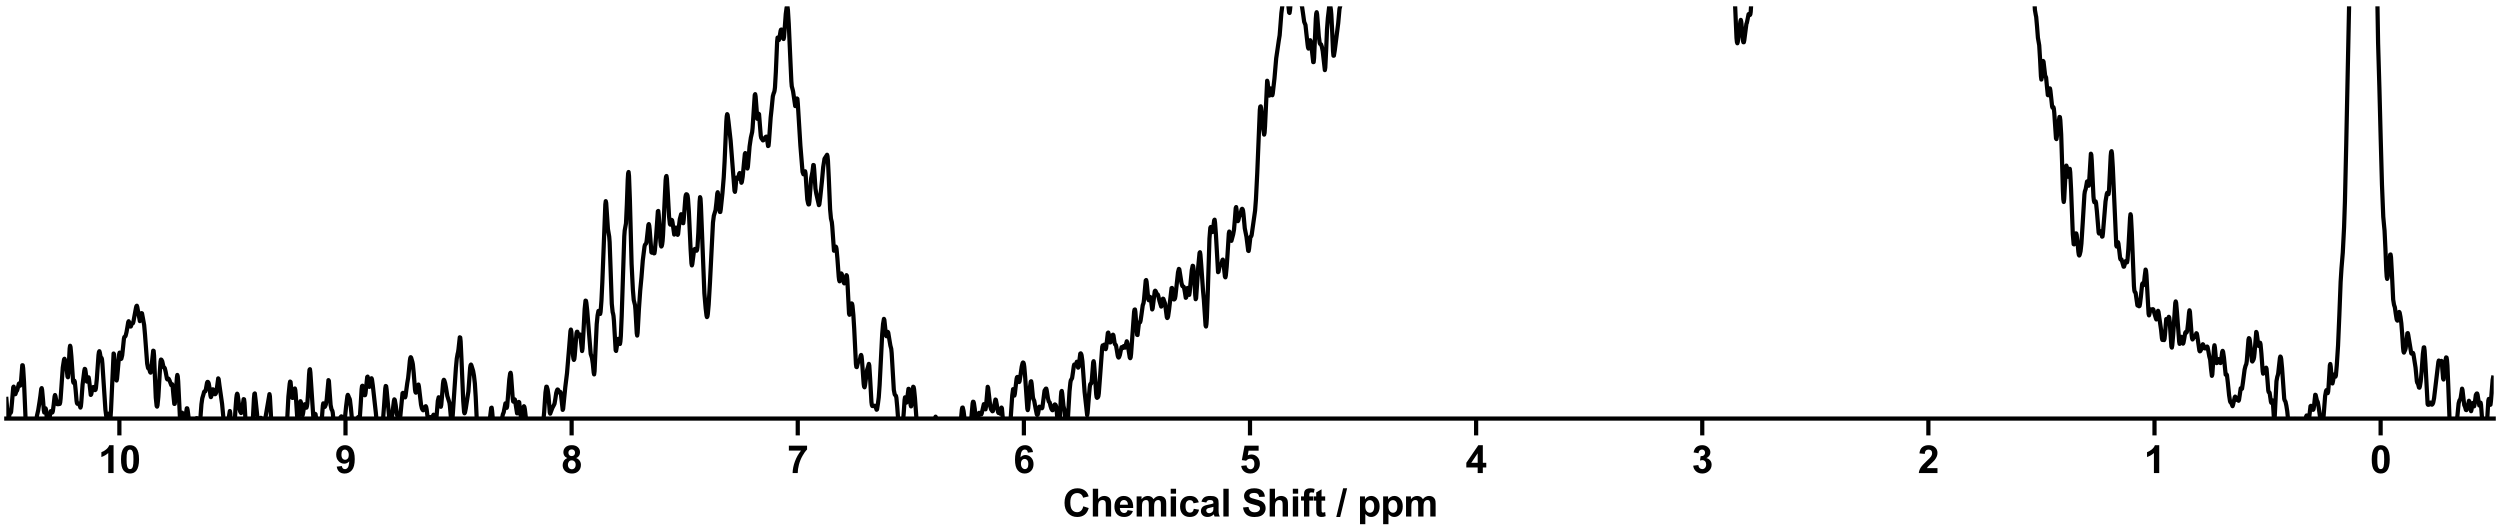 <?xml version="1.0" encoding="utf-8" standalone="no"?>
<!DOCTYPE svg PUBLIC "-//W3C//DTD SVG 1.1//EN"
  "http://www.w3.org/Graphics/SVG/1.1/DTD/svg11.dtd">
<svg xmlns:xlink="http://www.w3.org/1999/xlink" width="1188pt" height="252pt" viewBox="0 0 1188 252" xmlns="http://www.w3.org/2000/svg" version="1.1">
 <defs>
  <style type="text/css">*{stroke-linejoin: round; stroke-linecap: butt}</style>
 </defs>
 <g id="figure_1">
  <g id="patch_1">
   <path d="M 0 252 
L 1188 252 
L 1188 0 
L 0 0 
z
" style="fill: #ffffff"/>
  </g>
  <g id="axes_1">
   <g id="patch_2">
    <path d="M 3 198.908 
L 1185 198.908 
L 1185 3 
L 3 3 
z
" style="fill: #ffffff"/>
   </g>
   <g id="matplotlib.axis_1">
    <g id="xtick_1">
     <g id="line2d_1">
      <defs>
       <path id="m125cca4f32" d="M 0 0 
L 0 8 
" style="stroke: #000000; stroke-width: 2"/>
      </defs>
      <g>
       <use xlink:href="#m125cca4f32" x="1131.273" y="198.908" style="stroke: #000000; stroke-width: 2"/>
      </g>
     </g>
     <g id="text_1">
      <!-- 0 -->
      <g transform="translate(1126.268 224.792) scale(0.18 -0.18)">
       <defs>
        <path id="Arial-BoldMT-30" d="M 1756 4600 
Q 2422 4600 2797 4125 
Q 3244 3563 3244 2259 
Q 3244 959 2794 391 
Q 2422 -78 1756 -78 
Q 1088 -78 678 436 
Q 269 950 269 2269 
Q 269 3563 719 4131 
Q 1091 4600 1756 4600 
z
M 1756 3872 
Q 1597 3872 1472 3770 
Q 1347 3669 1278 3406 
Q 1188 3066 1188 2259 
Q 1188 1453 1269 1151 
Q 1350 850 1473 750 
Q 1597 650 1756 650 
Q 1916 650 2041 751 
Q 2166 853 2234 1116 
Q 2325 1453 2325 2259 
Q 2325 3066 2244 3367 
Q 2163 3669 2039 3770 
Q 1916 3872 1756 3872 
z
" transform="scale(0.016)"/>
       </defs>
       <use xlink:href="#Arial-BoldMT-30"/>
      </g>
     </g>
    </g>
    <g id="xtick_2">
     <g id="line2d_2">
      <g>
       <use xlink:href="#m125cca4f32" x="1023.818" y="198.908" style="stroke: #000000; stroke-width: 2"/>
      </g>
     </g>
     <g id="text_2">
      <!-- 1 -->
      <g transform="translate(1018.813 224.792) scale(0.18 -0.18)">
       <defs>
        <path id="Arial-BoldMT-31" d="M 2519 0 
L 1641 0 
L 1641 3309 
Q 1159 2859 506 2644 
L 506 3441 
Q 850 3553 1253 3867 
Q 1656 4181 1806 4600 
L 2519 4600 
L 2519 0 
z
" transform="scale(0.016)"/>
       </defs>
       <use xlink:href="#Arial-BoldMT-31"/>
      </g>
     </g>
    </g>
    <g id="xtick_3">
     <g id="line2d_3">
      <g>
       <use xlink:href="#m125cca4f32" x="916.364" y="198.908" style="stroke: #000000; stroke-width: 2"/>
      </g>
     </g>
     <g id="text_3">
      <!-- 2 -->
      <g transform="translate(911.359 224.792) scale(0.18 -0.18)">
       <defs>
        <path id="Arial-BoldMT-32" d="M 3238 816 
L 3238 0 
L 159 0 
Q 209 463 459 877 
Q 709 1291 1447 1975 
Q 2041 2528 2175 2725 
Q 2356 2997 2356 3263 
Q 2356 3556 2198 3714 
Q 2041 3872 1763 3872 
Q 1488 3872 1325 3706 
Q 1163 3541 1138 3156 
L 263 3244 
Q 341 3969 753 4284 
Q 1166 4600 1784 4600 
Q 2463 4600 2850 4234 
Q 3238 3869 3238 3325 
Q 3238 3016 3127 2736 
Q 3016 2456 2775 2150 
Q 2616 1947 2200 1565 
Q 1784 1184 1673 1059 
Q 1563 934 1494 816 
L 3238 816 
z
" transform="scale(0.016)"/>
       </defs>
       <use xlink:href="#Arial-BoldMT-32"/>
      </g>
     </g>
    </g>
    <g id="xtick_4">
     <g id="line2d_4">
      <g>
       <use xlink:href="#m125cca4f32" x="808.909" y="198.908" style="stroke: #000000; stroke-width: 2"/>
      </g>
     </g>
     <g id="text_4">
      <!-- 3 -->
      <g transform="translate(803.904 224.792) scale(0.18 -0.18)">
       <defs>
        <path id="Arial-BoldMT-33" d="M 241 1216 
L 1091 1319 
Q 1131 994 1309 822 
Q 1488 650 1741 650 
Q 2013 650 2198 856 
Q 2384 1063 2384 1413 
Q 2384 1744 2206 1937 
Q 2028 2131 1772 2131 
Q 1603 2131 1369 2066 
L 1466 2781 
Q 1822 2772 2009 2936 
Q 2197 3100 2197 3372 
Q 2197 3603 2059 3740 
Q 1922 3878 1694 3878 
Q 1469 3878 1309 3722 
Q 1150 3566 1116 3266 
L 306 3403 
Q 391 3819 561 4067 
Q 731 4316 1036 4458 
Q 1341 4600 1719 4600 
Q 2366 4600 2756 4188 
Q 3078 3850 3078 3425 
Q 3078 2822 2419 2463 
Q 2813 2378 3048 2084 
Q 3284 1791 3284 1375 
Q 3284 772 2843 347 
Q 2403 -78 1747 -78 
Q 1125 -78 715 280 
Q 306 638 241 1216 
z
" transform="scale(0.016)"/>
       </defs>
       <use xlink:href="#Arial-BoldMT-33"/>
      </g>
     </g>
    </g>
    <g id="xtick_5">
     <g id="line2d_5">
      <g>
       <use xlink:href="#m125cca4f32" x="701.455" y="198.908" style="stroke: #000000; stroke-width: 2"/>
      </g>
     </g>
     <g id="text_5">
      <!-- 4 -->
      <g transform="translate(696.45 224.792) scale(0.18 -0.18)">
       <defs>
        <path id="Arial-BoldMT-34" d="M 1994 0 
L 1994 922 
L 119 922 
L 119 1691 
L 2106 4600 
L 2844 4600 
L 2844 1694 
L 3413 1694 
L 3413 922 
L 2844 922 
L 2844 0 
L 1994 0 
z
M 1994 1694 
L 1994 3259 
L 941 1694 
L 1994 1694 
z
" transform="scale(0.016)"/>
       </defs>
       <use xlink:href="#Arial-BoldMT-34"/>
      </g>
     </g>
    </g>
    <g id="xtick_6">
     <g id="line2d_6">
      <g>
       <use xlink:href="#m125cca4f32" x="594" y="198.908" style="stroke: #000000; stroke-width: 2"/>
      </g>
     </g>
     <g id="text_6">
      <!-- 5 -->
      <g transform="translate(588.995 224.792) scale(0.18 -0.18)">
       <defs>
        <path id="Arial-BoldMT-35" d="M 284 1178 
L 1159 1269 
Q 1197 972 1381 798 
Q 1566 625 1806 625 
Q 2081 625 2272 848 
Q 2463 1072 2463 1522 
Q 2463 1944 2273 2155 
Q 2084 2366 1781 2366 
Q 1403 2366 1103 2031 
L 391 2134 
L 841 4519 
L 3163 4519 
L 3163 3697 
L 1506 3697 
L 1369 2919 
Q 1663 3066 1969 3066 
Q 2553 3066 2959 2641 
Q 3366 2216 3366 1538 
Q 3366 972 3038 528 
Q 2591 -78 1797 -78 
Q 1163 -78 763 262 
Q 363 603 284 1178 
z
" transform="scale(0.016)"/>
       </defs>
       <use xlink:href="#Arial-BoldMT-35"/>
      </g>
     </g>
    </g>
    <g id="xtick_7">
     <g id="line2d_7">
      <g>
       <use xlink:href="#m125cca4f32" x="486.545" y="198.908" style="stroke: #000000; stroke-width: 2"/>
      </g>
     </g>
     <g id="text_7">
      <!-- 6 -->
      <g transform="translate(481.541 224.792) scale(0.18 -0.18)">
       <defs>
        <path id="Arial-BoldMT-36" d="M 3247 3459 
L 2397 3366 
Q 2366 3628 2234 3753 
Q 2103 3878 1894 3878 
Q 1616 3878 1423 3628 
Q 1231 3378 1181 2588 
Q 1509 2975 1997 2975 
Q 2547 2975 2939 2556 
Q 3331 2138 3331 1475 
Q 3331 772 2918 347 
Q 2506 -78 1859 -78 
Q 1166 -78 719 461 
Q 272 1000 272 2228 
Q 272 3488 737 4044 
Q 1203 4600 1947 4600 
Q 2469 4600 2811 4308 
Q 3153 4016 3247 3459 
z
M 1256 1544 
Q 1256 1116 1453 883 
Q 1650 650 1903 650 
Q 2147 650 2309 840 
Q 2472 1031 2472 1466 
Q 2472 1913 2297 2120 
Q 2122 2328 1859 2328 
Q 1606 2328 1431 2129 
Q 1256 1931 1256 1544 
z
" transform="scale(0.016)"/>
       </defs>
       <use xlink:href="#Arial-BoldMT-36"/>
      </g>
     </g>
    </g>
    <g id="xtick_8">
     <g id="line2d_8">
      <g>
       <use xlink:href="#m125cca4f32" x="379.091" y="198.908" style="stroke: #000000; stroke-width: 2"/>
      </g>
     </g>
     <g id="text_8">
      <!-- 7 -->
      <g transform="translate(374.086 224.792) scale(0.18 -0.18)">
       <defs>
        <path id="Arial-BoldMT-37" d="M 272 3703 
L 272 4519 
L 3275 4519 
L 3275 3881 
Q 2903 3516 2518 2831 
Q 2134 2147 1932 1376 
Q 1731 606 1734 0 
L 888 0 
Q 909 950 1279 1937 
Q 1650 2925 2269 3703 
L 272 3703 
z
" transform="scale(0.016)"/>
       </defs>
       <use xlink:href="#Arial-BoldMT-37"/>
      </g>
     </g>
    </g>
    <g id="xtick_9">
     <g id="line2d_9">
      <g>
       <use xlink:href="#m125cca4f32" x="271.636" y="198.908" style="stroke: #000000; stroke-width: 2"/>
      </g>
     </g>
     <g id="text_9">
      <!-- 8 -->
      <g transform="translate(266.632 224.792) scale(0.18 -0.18)">
       <defs>
        <path id="Arial-BoldMT-38" d="M 1025 2472 
Q 684 2616 529 2867 
Q 375 3119 375 3419 
Q 375 3931 733 4265 
Q 1091 4600 1750 4600 
Q 2403 4600 2764 4265 
Q 3125 3931 3125 3419 
Q 3125 3100 2959 2851 
Q 2794 2603 2494 2472 
Q 2875 2319 3073 2025 
Q 3272 1731 3272 1347 
Q 3272 713 2867 316 
Q 2463 -81 1791 -81 
Q 1166 -81 750 247 
Q 259 634 259 1309 
Q 259 1681 443 1992 
Q 628 2303 1025 2472 
z
M 1206 3356 
Q 1206 3094 1354 2947 
Q 1503 2800 1750 2800 
Q 2000 2800 2150 2948 
Q 2300 3097 2300 3359 
Q 2300 3606 2151 3754 
Q 2003 3903 1759 3903 
Q 1506 3903 1356 3753 
Q 1206 3603 1206 3356 
z
M 1125 1394 
Q 1125 1031 1311 828 
Q 1497 625 1775 625 
Q 2047 625 2225 820 
Q 2403 1016 2403 1384 
Q 2403 1706 2222 1901 
Q 2041 2097 1763 2097 
Q 1441 2097 1283 1875 
Q 1125 1653 1125 1394 
z
" transform="scale(0.016)"/>
       </defs>
       <use xlink:href="#Arial-BoldMT-38"/>
      </g>
     </g>
    </g>
    <g id="xtick_10">
     <g id="line2d_10">
      <g>
       <use xlink:href="#m125cca4f32" x="164.182" y="198.908" style="stroke: #000000; stroke-width: 2"/>
      </g>
     </g>
     <g id="text_10">
      <!-- 9 -->
      <g transform="translate(159.177 224.792) scale(0.18 -0.18)">
       <defs>
        <path id="Arial-BoldMT-39" d="M 291 1059 
L 1141 1153 
Q 1172 894 1303 769 
Q 1434 644 1650 644 
Q 1922 644 2112 894 
Q 2303 1144 2356 1931 
Q 2025 1547 1528 1547 
Q 988 1547 595 1964 
Q 203 2381 203 3050 
Q 203 3747 617 4173 
Q 1031 4600 1672 4600 
Q 2369 4600 2816 4061 
Q 3263 3522 3263 2288 
Q 3263 1031 2797 475 
Q 2331 -81 1584 -81 
Q 1047 -81 715 205 
Q 384 491 291 1059 
z
M 2278 2978 
Q 2278 3403 2083 3637 
Q 1888 3872 1631 3872 
Q 1388 3872 1227 3680 
Q 1066 3488 1066 3050 
Q 1066 2606 1241 2398 
Q 1416 2191 1678 2191 
Q 1931 2191 2104 2391 
Q 2278 2591 2278 2978 
z
" transform="scale(0.016)"/>
       </defs>
       <use xlink:href="#Arial-BoldMT-39"/>
      </g>
     </g>
    </g>
    <g id="xtick_11">
     <g id="line2d_11">
      <g>
       <use xlink:href="#m125cca4f32" x="56.727" y="198.908" style="stroke: #000000; stroke-width: 2"/>
      </g>
     </g>
     <g id="text_11">
      <!-- 10 -->
      <g transform="translate(46.718 224.792) scale(0.18 -0.18)">
       <use xlink:href="#Arial-BoldMT-31"/>
       <use xlink:href="#Arial-BoldMT-30" x="55.615"/>
      </g>
     </g>
    </g>
    <g id="text_12">
     <!-- Chemical Shift / ppm -->
     <g transform="translate(504.993 245.448) scale(0.18 -0.18)">
      <defs>
       <path id="Arial-BoldMT-43" d="M 3397 1684 
L 4294 1400 
Q 4088 650 3608 286 
Q 3128 -78 2391 -78 
Q 1478 -78 890 545 
Q 303 1169 303 2250 
Q 303 3394 893 4026 
Q 1484 4659 2447 4659 
Q 3288 4659 3813 4163 
Q 4125 3869 4281 3319 
L 3366 3100 
Q 3284 3456 3026 3662 
Q 2769 3869 2400 3869 
Q 1891 3869 1573 3503 
Q 1256 3138 1256 2319 
Q 1256 1450 1568 1081 
Q 1881 713 2381 713 
Q 2750 713 3015 947 
Q 3281 1181 3397 1684 
z
" transform="scale(0.016)"/>
       <path id="Arial-BoldMT-68" d="M 1334 4581 
L 1334 2897 
Q 1759 3394 2350 3394 
Q 2653 3394 2897 3281 
Q 3141 3169 3264 2994 
Q 3388 2819 3433 2606 
Q 3478 2394 3478 1947 
L 3478 0 
L 2600 0 
L 2600 1753 
Q 2600 2275 2550 2415 
Q 2500 2556 2373 2639 
Q 2247 2722 2056 2722 
Q 1838 2722 1666 2615 
Q 1494 2509 1414 2295 
Q 1334 2081 1334 1663 
L 1334 0 
L 456 0 
L 456 4581 
L 1334 4581 
z
" transform="scale(0.016)"/>
       <path id="Arial-BoldMT-65" d="M 2381 1056 
L 3256 909 
Q 3088 428 2723 176 
Q 2359 -75 1813 -75 
Q 947 -75 531 491 
Q 203 944 203 1634 
Q 203 2459 634 2926 
Q 1066 3394 1725 3394 
Q 2466 3394 2894 2905 
Q 3322 2416 3303 1406 
L 1103 1406 
Q 1113 1016 1316 798 
Q 1519 581 1822 581 
Q 2028 581 2168 693 
Q 2309 806 2381 1056 
z
M 2431 1944 
Q 2422 2325 2234 2523 
Q 2047 2722 1778 2722 
Q 1491 2722 1303 2513 
Q 1116 2303 1119 1944 
L 2431 1944 
z
" transform="scale(0.016)"/>
       <path id="Arial-BoldMT-6d" d="M 394 3319 
L 1203 3319 
L 1203 2866 
Q 1638 3394 2238 3394 
Q 2556 3394 2790 3262 
Q 3025 3131 3175 2866 
Q 3394 3131 3647 3262 
Q 3900 3394 4188 3394 
Q 4553 3394 4806 3245 
Q 5059 3097 5184 2809 
Q 5275 2597 5275 2122 
L 5275 0 
L 4397 0 
L 4397 1897 
Q 4397 2391 4306 2534 
Q 4184 2722 3931 2722 
Q 3747 2722 3584 2609 
Q 3422 2497 3350 2280 
Q 3278 2063 3278 1594 
L 3278 0 
L 2400 0 
L 2400 1819 
Q 2400 2303 2353 2443 
Q 2306 2584 2207 2653 
Q 2109 2722 1941 2722 
Q 1738 2722 1575 2612 
Q 1413 2503 1342 2297 
Q 1272 2091 1272 1613 
L 1272 0 
L 394 0 
L 394 3319 
z
" transform="scale(0.016)"/>
       <path id="Arial-BoldMT-69" d="M 459 3769 
L 459 4581 
L 1338 4581 
L 1338 3769 
L 459 3769 
z
M 459 0 
L 459 3319 
L 1338 3319 
L 1338 0 
L 459 0 
z
" transform="scale(0.016)"/>
       <path id="Arial-BoldMT-63" d="M 3353 2338 
L 2488 2181 
Q 2444 2441 2289 2572 
Q 2134 2703 1888 2703 
Q 1559 2703 1364 2476 
Q 1169 2250 1169 1719 
Q 1169 1128 1367 884 
Q 1566 641 1900 641 
Q 2150 641 2309 783 
Q 2469 925 2534 1272 
L 3397 1125 
Q 3263 531 2881 228 
Q 2500 -75 1859 -75 
Q 1131 -75 698 384 
Q 266 844 266 1656 
Q 266 2478 700 2936 
Q 1134 3394 1875 3394 
Q 2481 3394 2839 3133 
Q 3197 2872 3353 2338 
z
" transform="scale(0.016)"/>
       <path id="Arial-BoldMT-61" d="M 1116 2306 
L 319 2450 
Q 453 2931 781 3162 
Q 1109 3394 1756 3394 
Q 2344 3394 2631 3255 
Q 2919 3116 3036 2902 
Q 3153 2688 3153 2116 
L 3144 1091 
Q 3144 653 3186 445 
Q 3228 238 3344 0 
L 2475 0 
Q 2441 88 2391 259 
Q 2369 338 2359 363 
Q 2134 144 1878 34 
Q 1622 -75 1331 -75 
Q 819 -75 523 203 
Q 228 481 228 906 
Q 228 1188 362 1408 
Q 497 1628 739 1745 
Q 981 1863 1438 1950 
Q 2053 2066 2291 2166 
L 2291 2253 
Q 2291 2506 2166 2614 
Q 2041 2722 1694 2722 
Q 1459 2722 1328 2630 
Q 1197 2538 1116 2306 
z
M 2291 1594 
Q 2122 1538 1756 1459 
Q 1391 1381 1278 1306 
Q 1106 1184 1106 997 
Q 1106 813 1243 678 
Q 1381 544 1594 544 
Q 1831 544 2047 700 
Q 2206 819 2256 991 
Q 2291 1103 2291 1419 
L 2291 1594 
z
" transform="scale(0.016)"/>
       <path id="Arial-BoldMT-6c" d="M 459 0 
L 459 4581 
L 1338 4581 
L 1338 0 
L 459 0 
z
" transform="scale(0.016)"/>
       <path id="Arial-BoldMT-20" transform="scale(0.016)"/>
       <path id="Arial-BoldMT-53" d="M 231 1491 
L 1131 1578 
Q 1213 1125 1461 912 
Q 1709 700 2131 700 
Q 2578 700 2804 889 
Q 3031 1078 3031 1331 
Q 3031 1494 2936 1608 
Q 2841 1722 2603 1806 
Q 2441 1863 1863 2006 
Q 1119 2191 819 2459 
Q 397 2838 397 3381 
Q 397 3731 595 4036 
Q 794 4341 1167 4500 
Q 1541 4659 2069 4659 
Q 2931 4659 3367 4281 
Q 3803 3903 3825 3272 
L 2900 3231 
Q 2841 3584 2645 3739 
Q 2450 3894 2059 3894 
Q 1656 3894 1428 3728 
Q 1281 3622 1281 3444 
Q 1281 3281 1419 3166 
Q 1594 3019 2269 2859 
Q 2944 2700 3267 2529 
Q 3591 2359 3773 2064 
Q 3956 1769 3956 1334 
Q 3956 941 3737 597 
Q 3519 253 3119 86 
Q 2719 -81 2122 -81 
Q 1253 -81 787 320 
Q 322 722 231 1491 
z
" transform="scale(0.016)"/>
       <path id="Arial-BoldMT-66" d="M 75 3319 
L 563 3319 
L 563 3569 
Q 563 3988 652 4194 
Q 741 4400 980 4529 
Q 1219 4659 1584 4659 
Q 1959 4659 2319 4547 
L 2200 3934 
Q 1991 3984 1797 3984 
Q 1606 3984 1523 3895 
Q 1441 3806 1441 3553 
L 1441 3319 
L 2097 3319 
L 2097 2628 
L 1441 2628 
L 1441 0 
L 563 0 
L 563 2628 
L 75 2628 
L 75 3319 
z
" transform="scale(0.016)"/>
       <path id="Arial-BoldMT-74" d="M 1981 3319 
L 1981 2619 
L 1381 2619 
L 1381 1281 
Q 1381 875 1398 808 
Q 1416 741 1477 697 
Q 1538 653 1625 653 
Q 1747 653 1978 738 
L 2053 56 
Q 1747 -75 1359 -75 
Q 1122 -75 931 4 
Q 741 84 652 211 
Q 563 338 528 553 
Q 500 706 500 1172 
L 500 2619 
L 97 2619 
L 97 3319 
L 500 3319 
L 500 3978 
L 1381 4491 
L 1381 3319 
L 1981 3319 
z
" transform="scale(0.016)"/>
       <path id="Arial-BoldMT-2f" d="M -9 -78 
L 1125 4659 
L 1784 4659 
L 638 -78 
L -9 -78 
z
" transform="scale(0.016)"/>
       <path id="Arial-BoldMT-70" d="M 434 3319 
L 1253 3319 
L 1253 2831 
Q 1413 3081 1684 3237 
Q 1956 3394 2288 3394 
Q 2866 3394 3269 2941 
Q 3672 2488 3672 1678 
Q 3672 847 3265 386 
Q 2859 -75 2281 -75 
Q 2006 -75 1782 34 
Q 1559 144 1313 409 
L 1313 -1263 
L 434 -1263 
L 434 3319 
z
M 1303 1716 
Q 1303 1156 1525 889 
Q 1747 622 2066 622 
Q 2372 622 2575 867 
Q 2778 1113 2778 1672 
Q 2778 2194 2568 2447 
Q 2359 2700 2050 2700 
Q 1728 2700 1515 2451 
Q 1303 2203 1303 1716 
z
" transform="scale(0.016)"/>
      </defs>
      <use xlink:href="#Arial-BoldMT-43"/>
      <use xlink:href="#Arial-BoldMT-68" x="72.217"/>
      <use xlink:href="#Arial-BoldMT-65" x="133.301"/>
      <use xlink:href="#Arial-BoldMT-6d" x="188.916"/>
      <use xlink:href="#Arial-BoldMT-69" x="277.832"/>
      <use xlink:href="#Arial-BoldMT-63" x="305.615"/>
      <use xlink:href="#Arial-BoldMT-61" x="361.23"/>
      <use xlink:href="#Arial-BoldMT-6c" x="416.846"/>
      <use xlink:href="#Arial-BoldMT-20" x="444.629"/>
      <use xlink:href="#Arial-BoldMT-53" x="472.412"/>
      <use xlink:href="#Arial-BoldMT-68" x="539.111"/>
      <use xlink:href="#Arial-BoldMT-69" x="600.195"/>
      <use xlink:href="#Arial-BoldMT-66" x="627.979"/>
      <use xlink:href="#Arial-BoldMT-74" x="661.279"/>
      <use xlink:href="#Arial-BoldMT-20" x="694.58"/>
      <use xlink:href="#Arial-BoldMT-2f" x="722.363"/>
      <use xlink:href="#Arial-BoldMT-20" x="750.146"/>
      <use xlink:href="#Arial-BoldMT-70" x="777.93"/>
      <use xlink:href="#Arial-BoldMT-70" x="839.014"/>
      <use xlink:href="#Arial-BoldMT-6d" x="900.098"/>
     </g>
    </g>
   </g>
   <g id="matplotlib.axis_2"/>
   <g id="line2d_12">
    <path d="M 3.024 189.551 
L 3.843 199.706 
L 4.048 199.986 
L 4.661 195.707 
L 4.866 195.83 
L 5.071 196.199 
L 5.275 195.693 
L 5.685 191.256 
L 6.298 183.984 
L 6.503 183.734 
L 7.117 187.348 
L 7.322 187.284 
L 7.731 186.063 
L 8.14 185.513 
L 8.549 184.021 
L 8.958 182.35 
L 9.163 182.184 
L 9.572 183.269 
L 9.777 183.025 
L 9.982 181.238 
L 10.595 173.568 
L 10.8 173.59 
L 11.005 175.006 
L 11.414 181.54 
L 12.642 210.827 
L 13.051 216.375 
L 13.255 217.904 
L 13.46 218.223 
L 13.665 217.409 
L 14.074 213.767 
L 14.892 203.73 
L 15.097 203.255 
L 15.302 203.669 
L 16.12 207.44 
L 16.325 207.016 
L 16.734 205.06 
L 17.143 201.372 
L 17.552 197.591 
L 18.166 194.883 
L 18.78 191.005 
L 19.189 188.199 
L 19.599 184.819 
L 19.803 184.437 
L 20.008 185.301 
L 20.417 189.752 
L 20.826 194.995 
L 21.031 196.015 
L 21.236 195.639 
L 21.645 194.047 
L 21.85 194.589 
L 22.259 198.845 
L 22.668 202.608 
L 22.873 202.934 
L 23.077 202.379 
L 23.486 199.456 
L 23.896 196.054 
L 24.1 195.387 
L 24.305 195.521 
L 24.714 196.097 
L 24.919 195.952 
L 25.123 195.292 
L 25.533 192.154 
L 25.942 188.385 
L 26.147 187.718 
L 26.351 188.29 
L 26.965 191.648 
L 27.17 192.044 
L 27.579 192.084 
L 28.397 191.94 
L 28.602 191.23 
L 28.807 189.358 
L 29.83 174.663 
L 30.444 170.732 
L 30.648 170.493 
L 30.853 170.943 
L 31.262 172.677 
L 31.671 175.322 
L 32.08 178.998 
L 32.285 179.282 
L 32.49 177.264 
L 33.104 165.578 
L 33.308 164.311 
L 33.513 164.915 
L 33.922 169.432 
L 34.741 181.294 
L 34.945 181.898 
L 35.354 180.923 
L 35.559 181.476 
L 35.968 185.631 
L 36.378 190.467 
L 36.582 191.629 
L 36.787 191.887 
L 37.196 191.709 
L 37.401 191.728 
L 37.605 191.947 
L 38.219 193.681 
L 38.424 193.083 
L 38.628 191.17 
L 39.242 182.762 
L 40.061 176.152 
L 40.265 175.288 
L 40.47 175.427 
L 40.675 176.591 
L 41.288 181.334 
L 41.493 181.233 
L 41.902 179.382 
L 42.107 179.303 
L 42.311 180.337 
L 43.13 187.662 
L 43.335 187.452 
L 43.948 184.517 
L 44.358 183.91 
L 44.562 183.941 
L 45.176 185.374 
L 45.381 185.214 
L 45.585 184.362 
L 45.995 180.26 
L 46.813 168.705 
L 47.018 167.291 
L 47.222 166.896 
L 47.427 167.532 
L 47.836 169.836 
L 48.041 170.151 
L 48.245 170.083 
L 48.45 170.724 
L 48.655 172.799 
L 50.087 194.643 
L 50.496 197.835 
L 50.906 198.822 
L 51.11 198.806 
L 51.315 198.223 
L 51.724 196.559 
L 51.929 196.826 
L 52.338 198.764 
L 52.542 197.997 
L 52.747 194.953 
L 53.975 167.991 
L 54.179 168.304 
L 54.589 173.532 
L 54.998 178.969 
L 55.203 180.387 
L 55.407 180.812 
L 55.612 180.005 
L 56.021 175.451 
L 56.635 168.265 
L 56.839 167.567 
L 57.044 168.382 
L 57.453 170.592 
L 57.658 170.465 
L 58.067 168.845 
L 58.476 165.019 
L 58.886 160.965 
L 59.09 160.154 
L 59.5 159.904 
L 59.704 159.503 
L 60.113 157.866 
L 60.523 155.579 
L 60.932 153.086 
L 61.136 152.651 
L 61.341 153.047 
L 61.955 155.168 
L 62.16 155.144 
L 62.773 153.565 
L 63.183 153.578 
L 63.387 152.923 
L 64.615 146.306 
L 64.82 145.479 
L 65.024 145.285 
L 65.229 145.878 
L 66.457 152.587 
L 66.661 152.11 
L 67.275 148.797 
L 67.48 148.908 
L 67.889 151.081 
L 68.503 154.463 
L 68.912 159.1 
L 69.935 172.798 
L 70.344 174.852 
L 70.549 175.156 
L 70.754 175.245 
L 70.958 175.505 
L 71.367 176.915 
L 71.572 177.081 
L 71.777 176.243 
L 72.186 172.454 
L 72.8 166.653 
L 73.004 166.74 
L 73.209 169.011 
L 73.618 179.096 
L 74.028 188.943 
L 74.437 192.921 
L 74.641 193.228 
L 74.846 192.569 
L 75.255 188.457 
L 75.869 177.926 
L 76.278 171.829 
L 76.483 170.864 
L 76.688 170.932 
L 77.097 171.693 
L 77.506 173.562 
L 77.711 174.436 
L 77.915 174.656 
L 78.12 174.694 
L 78.325 175.039 
L 78.734 176.746 
L 79.348 180.085 
L 79.552 180.3 
L 79.962 179.872 
L 80.166 180.027 
L 80.575 180.846 
L 81.394 183.036 
L 81.803 182.576 
L 82.008 183.264 
L 82.417 187.942 
L 82.826 191.931 
L 83.031 191.899 
L 83.235 190.586 
L 83.645 185.451 
L 84.054 179.482 
L 84.259 178.179 
L 84.463 178.825 
L 84.668 181.167 
L 85.077 189.529 
L 85.486 197.985 
L 85.691 199.482 
L 85.895 199.032 
L 86.305 196.599 
L 86.509 196.094 
L 86.714 196.329 
L 87.123 198.251 
L 87.532 200.063 
L 87.737 200.053 
L 87.942 199.21 
L 88.76 194.024 
L 88.965 194.043 
L 89.169 194.919 
L 89.579 198.116 
L 89.988 203.858 
L 90.602 213.037 
L 90.806 214.165 
L 91.011 213.814 
L 91.42 209.871 
L 91.829 206.392 
L 92.443 204.554 
L 93.466 198.726 
L 93.671 198.855 
L 93.876 199.211 
L 94.08 199.851 
L 94.694 203.163 
L 94.899 202.612 
L 95.308 197.589 
L 95.717 192.121 
L 96.126 189.256 
L 96.74 187.194 
L 96.945 186.354 
L 97.15 185.987 
L 97.354 186.046 
L 97.559 185.967 
L 97.763 185.35 
L 98.377 181.915 
L 98.582 181.493 
L 98.787 181.488 
L 98.991 181.73 
L 99.196 182.243 
L 99.605 184.663 
L 100.014 187.971 
L 100.219 188.713 
L 100.423 188.302 
L 101.037 185.014 
L 101.242 185.026 
L 101.856 187.096 
L 102.06 187.302 
L 102.265 187.316 
L 102.47 187.135 
L 102.674 186.621 
L 103.084 184.369 
L 103.697 179.805 
L 103.902 180.145 
L 104.311 183.337 
L 104.925 187.644 
L 105.539 191.966 
L 105.948 196.31 
L 106.357 200.773 
L 106.562 201.695 
L 106.767 201.778 
L 107.176 201.365 
L 107.381 201.373 
L 107.79 201.974 
L 107.994 201.846 
L 108.404 200.155 
L 109.222 195.316 
L 109.427 196.431 
L 109.836 203.173 
L 110.245 210.804 
L 110.45 213.232 
L 110.654 214.26 
L 110.859 213.438 
L 111.268 205.983 
L 111.882 194.547 
L 112.291 189.257 
L 112.496 187.674 
L 112.701 187.092 
L 112.905 187.441 
L 113.315 190.302 
L 113.724 193.908 
L 114.133 195.558 
L 114.542 196.269 
L 114.747 196.147 
L 114.951 195.248 
L 115.77 189.678 
L 115.975 189.754 
L 116.179 191.305 
L 116.588 198.38 
L 116.998 205.724 
L 117.202 207.527 
L 117.407 207.794 
L 117.612 206.936 
L 118.43 201.425 
L 118.635 201.092 
L 118.839 201.68 
L 119.453 205.358 
L 119.658 205.398 
L 119.862 203.967 
L 120.272 197.001 
L 120.681 189.271 
L 120.885 187.17 
L 121.09 186.965 
L 121.499 190.403 
L 122.318 198.34 
L 122.727 202.703 
L 122.932 203.841 
L 123.136 203.68 
L 123.955 198.547 
L 124.159 199.105 
L 124.773 201.496 
L 124.978 201.553 
L 125.387 201.057 
L 125.796 199.776 
L 126.206 198.071 
L 128.047 187.293 
L 128.252 188.324 
L 128.661 195.697 
L 129.275 208.174 
L 129.479 210.23 
L 129.684 211.018 
L 129.889 210.631 
L 130.707 206.276 
L 130.912 206.19 
L 131.116 206.247 
L 131.321 206.015 
L 131.935 204.065 
L 132.14 203.956 
L 132.344 204.296 
L 132.958 206.974 
L 133.163 206.6 
L 133.981 201.466 
L 134.186 201.767 
L 134.39 203.305 
L 135.209 213.097 
L 135.413 213.686 
L 135.618 213.007 
L 135.823 211.07 
L 136.232 203.993 
L 137.05 188.438 
L 137.664 182.384 
L 137.869 181.327 
L 138.074 181.516 
L 138.483 185.709 
L 138.892 189.054 
L 139.097 189.096 
L 139.506 187.006 
L 139.915 184.88 
L 140.12 184.609 
L 140.324 185.347 
L 140.529 187.45 
L 141.347 200.108 
L 141.552 200.962 
L 141.757 200.308 
L 142.166 196.301 
L 142.575 191.645 
L 142.78 190.649 
L 142.984 191.151 
L 143.803 197.323 
L 144.007 196.398 
L 144.621 192.387 
L 144.826 192.087 
L 145.031 192.457 
L 145.44 193.747 
L 145.644 193.702 
L 145.849 193.029 
L 146.054 191.663 
L 146.463 185.82 
L 146.872 177.921 
L 147.077 175.703 
L 147.281 175.449 
L 147.486 176.981 
L 148.1 186.343 
L 148.918 198.699 
L 149.123 199.611 
L 149.328 198.978 
L 149.737 196.649 
L 149.941 196.819 
L 150.146 198.227 
L 150.965 207.066 
L 151.169 207.293 
L 151.374 206.428 
L 152.192 200.287 
L 152.602 201.428 
L 152.806 200.872 
L 153.215 195.317 
L 153.42 192.693 
L 153.625 191.676 
L 153.829 192.045 
L 154.238 193.407 
L 154.443 193.253 
L 154.852 192.167 
L 155.262 189.779 
L 155.671 185.123 
L 156.08 180.643 
L 156.285 180.96 
L 156.694 186.908 
L 157.103 192.48 
L 157.512 194.454 
L 157.922 195.194 
L 158.126 196.131 
L 158.331 198.244 
L 159.354 214.997 
L 159.559 215.626 
L 159.763 214.516 
L 160.786 203.214 
L 161.809 198.243 
L 162.219 197.841 
L 162.423 198.034 
L 162.628 198.952 
L 163.242 203.22 
L 163.446 202.92 
L 163.856 199.177 
L 164.469 193.117 
L 165.083 188.192 
L 165.288 187.635 
L 165.493 188.008 
L 165.902 189.112 
L 166.106 189.41 
L 166.311 190.203 
L 166.72 193.666 
L 168.357 210.603 
L 168.562 211.209 
L 168.766 210.344 
L 169.38 204.869 
L 169.994 198.954 
L 170.199 198.191 
L 170.403 198.34 
L 170.608 198.859 
L 170.813 198.973 
L 171.017 197.975 
L 171.427 191.846 
L 171.836 184.981 
L 172.04 183.479 
L 172.245 183.298 
L 172.45 183.941 
L 173.268 187.809 
L 173.473 187.772 
L 173.677 186.91 
L 174.496 179.158 
L 174.7 178.973 
L 174.905 180.065 
L 175.314 183.325 
L 175.519 183.837 
L 175.724 183.415 
L 176.542 179.751 
L 176.747 180.255 
L 177.156 183.195 
L 178.179 192.398 
L 178.588 196.038 
L 178.997 200.337 
L 179.202 201.419 
L 179.611 202.133 
L 179.816 203.084 
L 180.225 206.216 
L 180.43 206.912 
L 180.634 206.37 
L 181.248 202.019 
L 181.862 200.085 
L 182.067 198.677 
L 182.476 193.269 
L 183.09 184.559 
L 183.294 183.419 
L 183.499 183.562 
L 183.704 185.04 
L 185.136 200.51 
L 185.341 202.045 
L 185.545 202.462 
L 185.75 201.847 
L 186.159 198.986 
L 187.182 190.555 
L 187.387 189.771 
L 187.591 190.001 
L 188.001 192.321 
L 188.615 196.957 
L 189.024 198.198 
L 189.433 198.825 
L 189.842 199.407 
L 190.047 198.956 
L 190.252 197.546 
L 191.275 186.89 
L 191.479 186.684 
L 191.888 187.866 
L 192.298 188.797 
L 192.502 188.836 
L 192.707 188.225 
L 193.116 185.094 
L 193.525 182.071 
L 193.935 179.666 
L 194.344 175.855 
L 194.753 171.498 
L 194.958 170.194 
L 195.162 169.738 
L 195.367 169.964 
L 195.981 172.073 
L 196.186 173.13 
L 196.595 177.272 
L 197.209 185.064 
L 197.413 186.299 
L 197.618 186.603 
L 197.822 186.204 
L 198.846 182.732 
L 199.05 183.584 
L 200.073 192.29 
L 200.483 194.057 
L 200.892 194.84 
L 201.096 194.97 
L 201.506 194.175 
L 202.119 193.149 
L 202.324 193.03 
L 202.529 193.471 
L 202.733 194.503 
L 203.552 201.125 
L 203.756 201.271 
L 203.961 200.448 
L 204.37 198.193 
L 204.575 198.207 
L 204.984 199.752 
L 205.189 199.884 
L 205.393 199.324 
L 205.803 197.433 
L 206.007 197.065 
L 206.212 197.538 
L 206.826 201.548 
L 207.03 201.682 
L 207.235 200.409 
L 208.053 190.511 
L 208.463 188.776 
L 208.667 188.975 
L 209.077 191.518 
L 209.281 192.86 
L 209.486 193.298 
L 209.69 192.382 
L 210.1 187.548 
L 210.509 182.402 
L 210.714 180.917 
L 210.918 180.476 
L 211.123 180.744 
L 211.532 182.09 
L 211.941 184.29 
L 212.555 188.126 
L 213.578 191.419 
L 213.783 192.887 
L 214.397 199.722 
L 214.601 200.791 
L 214.806 200.638 
L 215.011 199.098 
L 215.624 189.972 
L 216.647 174.842 
L 217.057 170.454 
L 217.466 168.142 
L 217.671 167.35 
L 217.875 165.954 
L 218.489 160.29 
L 218.694 160.407 
L 218.898 162.279 
L 219.308 171.091 
L 220.126 190.463 
L 220.535 195.809 
L 220.74 196.387 
L 220.944 196.046 
L 221.354 194.018 
L 222.581 186.034 
L 223.4 174.822 
L 223.605 173.583 
L 223.809 173.243 
L 224.014 173.621 
L 224.832 176.288 
L 225.242 178.615 
L 225.651 182.195 
L 226.06 188.692 
L 226.674 202.043 
L 226.878 203.018 
L 227.083 202.292 
L 227.492 200.392 
L 227.697 200.339 
L 228.106 201.208 
L 228.515 201.267 
L 228.72 201.77 
L 229.334 204.222 
L 229.743 205.73 
L 230.562 210.188 
L 230.766 210.217 
L 232.199 203.228 
L 232.812 198.799 
L 233.426 193.844 
L 233.631 193.716 
L 233.836 195.145 
L 234.654 204.509 
L 235.268 208.165 
L 235.472 208.881 
L 235.677 208.781 
L 236.291 205.902 
L 236.7 203.099 
L 237.109 200.521 
L 237.314 200.258 
L 237.519 200.557 
L 237.928 201.663 
L 238.133 201.5 
L 238.542 199 
L 238.951 196.902 
L 239.36 195.921 
L 240.179 191.686 
L 240.383 192.044 
L 240.793 193.8 
L 240.997 193.077 
L 241.406 188.165 
L 242.02 180.286 
L 242.43 177.456 
L 242.634 177.141 
L 242.839 178.16 
L 243.248 183.783 
L 243.657 189.426 
L 243.862 190.765 
L 244.067 190.908 
L 244.476 189.729 
L 244.68 189.878 
L 245.09 192.44 
L 245.703 196.399 
L 245.908 196.377 
L 246.317 192.572 
L 246.522 190.992 
L 246.727 191.159 
L 247.136 195.08 
L 247.545 198.418 
L 247.75 198.75 
L 247.954 198.15 
L 248.773 193.423 
L 248.977 193.045 
L 249.182 193.362 
L 249.387 194.348 
L 250.205 201.172 
L 250.614 201.809 
L 250.819 203.066 
L 251.842 213.216 
L 252.047 214.042 
L 252.251 213.483 
L 252.661 208.732 
L 253.07 204.75 
L 253.274 205.231 
L 253.888 210.279 
L 254.502 212.805 
L 255.116 215.742 
L 255.321 215.763 
L 255.73 214.538 
L 256.139 212.542 
L 256.548 210.469 
L 256.753 209.645 
L 257.162 206.62 
L 257.776 202.252 
L 258.185 200.102 
L 258.595 195.694 
L 259.208 186.485 
L 259.618 183.762 
L 259.822 183.77 
L 260.231 185.088 
L 260.641 188.04 
L 261.255 196.001 
L 261.459 196.571 
L 262.482 193.843 
L 263.096 192.695 
L 263.505 191.855 
L 263.915 189.468 
L 264.324 186.713 
L 264.733 185.346 
L 264.938 185.085 
L 265.142 185.166 
L 265.756 186.515 
L 266.165 186.172 
L 266.37 186.393 
L 266.575 187.483 
L 267.393 194.773 
L 267.598 194.316 
L 268.007 190.195 
L 268.621 183.995 
L 269.439 177.363 
L 270.462 165.142 
L 271.076 157.338 
L 271.281 156.616 
L 271.486 157.436 
L 271.895 163.016 
L 272.304 168.993 
L 272.509 170.489 
L 272.713 171.025 
L 272.918 170.585 
L 273.123 168.917 
L 273.941 158.354 
L 274.146 157.658 
L 274.35 157.637 
L 274.759 159.013 
L 274.964 159.692 
L 275.169 159.838 
L 275.578 158.945 
L 275.783 159.433 
L 276.601 166.808 
L 276.806 165.637 
L 277.215 158.619 
L 277.829 146.848 
L 278.238 142.862 
L 278.443 142.936 
L 278.647 143.973 
L 279.057 147.78 
L 280.693 168.142 
L 281.307 170.092 
L 281.717 172.904 
L 282.126 177.064 
L 282.33 177.915 
L 282.535 176.41 
L 282.944 167.21 
L 283.558 154.009 
L 283.967 149.877 
L 284.377 147.773 
L 284.581 147.7 
L 285.195 149.184 
L 285.4 148.184 
L 285.809 142.855 
L 286.218 134.302 
L 287.651 97.155 
L 287.855 95.591 
L 288.06 96.466 
L 288.469 102.578 
L 288.878 108.77 
L 289.287 111.232 
L 289.492 112.451 
L 289.697 115.103 
L 290.106 126.583 
L 290.72 144.353 
L 291.129 148.332 
L 291.334 149.044 
L 291.538 150.17 
L 291.743 152.434 
L 292.561 166.461 
L 292.766 166.77 
L 293.175 164.255 
L 293.789 161.015 
L 293.994 161.055 
L 294.608 163.451 
L 294.812 162.289 
L 295.017 159.729 
L 295.426 150.205 
L 296.654 112.281 
L 296.858 109.529 
L 297.472 106.141 
L 297.882 97.15 
L 298.291 85.576 
L 298.495 82.38 
L 298.7 81.738 
L 298.905 83.642 
L 299.314 94.824 
L 300.132 125.381 
L 300.746 137.71 
L 301.155 142.594 
L 301.769 145.006 
L 301.974 147.32 
L 302.588 158.385 
L 302.792 159.462 
L 302.997 158.113 
L 303.611 146.942 
L 304.225 138.124 
L 304.839 131.627 
L 305.452 123.764 
L 306.271 117.177 
L 306.476 116.374 
L 307.089 115.603 
L 307.294 114.407 
L 308.113 106.853 
L 308.317 106.497 
L 308.522 107.222 
L 308.726 109.107 
L 309.545 119.883 
L 309.749 120.083 
L 310.159 118.932 
L 310.363 118.977 
L 310.773 120.396 
L 310.977 120.354 
L 311.182 119.108 
L 311.796 112.141 
L 312.614 100.4 
L 312.819 100.248 
L 313.023 102.077 
L 313.842 114.821 
L 314.046 116.491 
L 314.251 117.15 
L 314.456 116.921 
L 314.66 116.059 
L 314.865 114.489 
L 315.07 111.696 
L 316.297 85.718 
L 316.502 83.953 
L 316.707 83.633 
L 316.911 84.898 
L 317.32 91.601 
L 317.934 102.897 
L 318.343 106.498 
L 318.548 106.761 
L 319.162 104.493 
L 319.367 104.674 
L 319.571 105.601 
L 320.39 111.47 
L 320.594 110.804 
L 321.004 108.492 
L 321.208 108.151 
L 321.413 108.591 
L 322.027 111.59 
L 322.231 111.257 
L 322.641 107.385 
L 323.05 104.139 
L 323.664 101.801 
L 323.868 101.862 
L 324.073 102.935 
L 324.482 105.982 
L 324.687 106.067 
L 324.891 104.487 
L 325.71 93.73 
L 325.914 92.657 
L 326.119 92.312 
L 326.324 92.333 
L 326.528 92.479 
L 326.733 93.038 
L 326.938 94.528 
L 327.347 100.452 
L 328.165 118.223 
L 328.574 125.116 
L 328.779 126.124 
L 328.984 125.454 
L 329.802 118.993 
L 330.007 118.474 
L 330.211 118.291 
L 330.416 118.308 
L 331.03 119.139 
L 331.235 118.763 
L 331.439 117.386 
L 331.848 110.63 
L 332.462 95.784 
L 332.667 93.698 
L 332.871 94.335 
L 333.076 97.587 
L 334.713 139.293 
L 335.327 146.52 
L 335.736 149.969 
L 335.941 150.682 
L 336.145 150.45 
L 336.35 149.243 
L 336.759 144.728 
L 337.373 134.277 
L 338.805 105.761 
L 339.215 102.533 
L 340.033 99.843 
L 340.442 96.279 
L 340.852 91.936 
L 341.056 91.342 
L 341.261 92.426 
L 342.079 100.722 
L 342.284 100.728 
L 342.489 99.573 
L 343.307 91.734 
L 343.921 84.253 
L 344.33 76.758 
L 345.149 57.769 
L 345.353 55.216 
L 345.558 54.249 
L 345.763 54.615 
L 346.172 57.716 
L 347.195 66.884 
L 349.036 90.678 
L 349.241 91.168 
L 349.446 89.934 
L 349.855 85.525 
L 350.06 84.391 
L 350.264 84.405 
L 350.469 84.891 
L 350.673 84.979 
L 350.878 84.356 
L 351.287 82.483 
L 351.492 82.229 
L 351.697 82.934 
L 352.31 86.846 
L 352.515 86.513 
L 352.924 83.99 
L 353.538 77.383 
L 353.947 73.17 
L 354.152 72.735 
L 354.357 73.675 
L 355.175 80.075 
L 355.38 79.31 
L 355.789 74.586 
L 356.198 69.603 
L 356.812 65.406 
L 357.426 62.735 
L 357.63 60.825 
L 358.654 45.178 
L 358.858 44.746 
L 359.063 45.83 
L 359.881 56.461 
L 360.086 56.463 
L 360.495 54.046 
L 360.7 54.258 
L 361.109 59.494 
L 361.518 64.488 
L 361.723 65.512 
L 362.541 66.723 
L 362.746 66.662 
L 363.769 65.114 
L 364.178 64.91 
L 364.383 65.291 
L 364.792 68.098 
L 364.997 69.407 
L 365.201 69.252 
L 365.406 67.282 
L 366.225 55.801 
L 366.634 52.055 
L 367.248 45.766 
L 367.657 44.293 
L 367.861 43.886 
L 368.066 43.095 
L 368.271 41.501 
L 368.68 34.321 
L 369.294 19.774 
L 369.498 17.871 
L 369.703 17.806 
L 370.112 19.042 
L 370.317 18.517 
L 370.931 14.676 
L 371.135 14.097 
L 371.34 14.034 
L 371.545 14.503 
L 371.954 16.847 
L 372.158 18.125 
L 372.363 18.539 
L 372.568 17.596 
L 372.977 12.353 
L 373.386 6.689 
L 373.795 3.688 
L 374 3 
L 374.205 3.166 
L 374.409 4.685 
L 374.819 11.359 
L 375.637 29.672 
L 376.046 38.606 
L 376.251 41.01 
L 376.66 42.549 
L 376.865 43.399 
L 377.888 50.404 
L 378.092 50.43 
L 378.297 49.693 
L 378.706 46.789 
L 378.911 46.948 
L 379.116 49.165 
L 380.343 69.152 
L 381.366 81.705 
L 381.776 82.811 
L 381.98 82.856 
L 382.594 81.39 
L 382.799 82.436 
L 383.208 88.715 
L 383.617 94.742 
L 384.026 96.694 
L 384.231 97.167 
L 384.436 97.098 
L 384.64 95.732 
L 385.459 84.721 
L 386.073 81.71 
L 386.482 78.406 
L 386.686 78.466 
L 386.891 80.469 
L 387.505 89.621 
L 387.914 92.091 
L 389.142 97.487 
L 389.347 97.178 
L 389.756 93.972 
L 390.574 86.195 
L 391.188 79.383 
L 391.802 75.458 
L 392.211 74.813 
L 393.03 73.549 
L 393.234 74.281 
L 393.439 76.365 
L 393.848 84.745 
L 394.462 99.435 
L 394.871 103.852 
L 395.281 105.567 
L 395.485 107.557 
L 396.304 119.145 
L 396.508 119.065 
L 396.917 117.524 
L 397.122 117.185 
L 397.327 117.384 
L 397.531 118.342 
L 397.941 122.931 
L 398.554 131.382 
L 398.759 133.07 
L 398.964 133.685 
L 399.168 133.186 
L 399.782 129.942 
L 399.987 130.174 
L 400.601 132.838 
L 401.01 134.433 
L 401.214 134.664 
L 401.419 134.477 
L 401.624 133.838 
L 402.238 130.764 
L 402.442 131.015 
L 402.647 132.928 
L 403.465 149.027 
L 403.67 149.578 
L 404.079 146.778 
L 404.488 144.525 
L 404.693 144.178 
L 404.898 144.353 
L 405.102 145.293 
L 405.511 149.595 
L 405.921 156.27 
L 406.739 172.966 
L 406.944 174.369 
L 407.148 174.459 
L 407.558 172.809 
L 407.967 171.436 
L 408.376 171.536 
L 408.581 171.041 
L 408.99 169.06 
L 409.195 168.674 
L 409.399 169.26 
L 409.604 171.084 
L 410.422 182.429 
L 410.627 183.761 
L 410.832 184.039 
L 411.036 183.209 
L 412.059 175.684 
L 412.469 174.427 
L 412.878 172.92 
L 413.082 173.713 
L 413.492 180.044 
L 414.106 191.047 
L 414.31 192.466 
L 414.515 192.935 
L 415.129 192.951 
L 415.538 192.856 
L 415.742 192.81 
L 415.947 193.045 
L 416.561 194.703 
L 416.766 194.536 
L 417.175 191.942 
L 417.584 188.778 
L 417.993 182.97 
L 419.221 158.742 
L 419.63 153.915 
L 420.039 151.535 
L 420.244 152.009 
L 420.653 155.887 
L 421.063 159.489 
L 421.267 159.799 
L 421.881 157.724 
L 422.086 158.041 
L 422.7 161.806 
L 423.109 164.219 
L 423.518 165.767 
L 423.723 167.844 
L 424.746 185.294 
L 425.155 187.407 
L 425.36 187.76 
L 425.564 187.889 
L 425.769 188.163 
L 425.973 189.12 
L 426.383 193.54 
L 427.815 213.326 
L 428.02 212.575 
L 428.429 208.695 
L 429.452 196.172 
L 429.861 190.022 
L 430.066 188.811 
L 430.27 189.193 
L 430.68 191.345 
L 430.884 191.165 
L 431.294 187.885 
L 431.703 184.782 
L 431.907 184.789 
L 432.112 186.155 
L 432.726 192.499 
L 432.931 193.12 
L 433.135 192.331 
L 433.954 183.788 
L 434.158 183.96 
L 434.363 184.936 
L 434.772 189.013 
L 435.591 200.286 
L 436 201.431 
L 436.409 202.083 
L 436.818 202.265 
L 437.023 202.931 
L 437.228 204.508 
L 437.637 210.287 
L 438.046 217.758 
L 438.251 219.85 
L 438.455 220.082 
L 438.865 217.557 
L 439.888 209.538 
L 440.297 205.813 
L 440.501 204.673 
L 440.706 204.228 
L 440.911 204.49 
L 441.525 207.037 
L 441.729 208.291 
L 442.138 213.091 
L 442.548 218.969 
L 442.752 219.814 
L 442.957 218.387 
L 444.185 199.929 
L 444.389 198.58 
L 444.594 198.003 
L 444.798 198.472 
L 445.412 203.449 
L 446.435 210.853 
L 447.254 216.752 
L 447.459 216.857 
L 447.663 216.125 
L 448.277 213.03 
L 448.686 212.386 
L 449.3 212.162 
L 449.505 212.393 
L 450.119 213.873 
L 450.323 214.213 
L 450.528 214.939 
L 451.346 220.134 
L 451.96 224.1 
L 452.369 225.239 
L 452.574 225.496 
L 452.779 225.417 
L 452.983 224.86 
L 453.393 222.381 
L 453.802 219.624 
L 454.211 218.293 
L 454.416 218.188 
L 454.62 217.707 
L 455.029 214.385 
L 455.643 208.295 
L 456.257 203.577 
L 457.076 194.637 
L 457.28 193.72 
L 457.485 193.653 
L 457.894 195.359 
L 458.303 198.663 
L 459.122 209.63 
L 459.326 209.758 
L 459.531 208.646 
L 459.94 205.411 
L 460.145 204.926 
L 460.554 205.21 
L 460.759 205.026 
L 460.963 204.351 
L 461.373 201.032 
L 462.191 191.694 
L 462.396 190.891 
L 462.6 190.945 
L 462.805 191.62 
L 463.214 194.383 
L 463.623 198.656 
L 464.033 203.906 
L 464.237 204.935 
L 464.442 203.848 
L 465.056 196.804 
L 465.26 196.175 
L 465.465 196.224 
L 466.079 196.948 
L 466.284 196.956 
L 466.488 196.505 
L 467.511 192.056 
L 467.716 192.196 
L 468.125 194.405 
L 468.33 194.509 
L 468.534 193.287 
L 469.353 183.814 
L 469.557 184.304 
L 470.581 193.191 
L 470.99 194.584 
L 471.604 195.43 
L 471.808 195.339 
L 472.013 194.731 
L 473.036 189.863 
L 473.241 190 
L 473.65 192.153 
L 474.264 195.786 
L 474.468 196.224 
L 474.878 196.116 
L 475.287 196.585 
L 475.491 195.943 
L 475.901 193.673 
L 476.105 193.977 
L 476.515 198.612 
L 476.924 202.584 
L 477.333 203.489 
L 477.947 203.993 
L 478.356 205.48 
L 479.175 208.68 
L 479.379 208.534 
L 479.584 207.576 
L 479.993 202.908 
L 481.016 187.925 
L 481.425 184.917 
L 481.63 185.543 
L 482.039 187.98 
L 482.244 187.164 
L 483.062 180.117 
L 483.267 179.271 
L 483.472 179.115 
L 483.676 179.566 
L 484.29 181.546 
L 484.495 181.17 
L 484.904 178.513 
L 485.518 174.252 
L 485.927 172.577 
L 486.132 172.252 
L 486.336 172.359 
L 486.541 172.969 
L 486.746 174.355 
L 487.155 179.149 
L 488.178 194.199 
L 488.382 194.889 
L 488.587 194.081 
L 488.996 189.32 
L 489.406 184.146 
L 489.815 181.345 
L 490.019 181.172 
L 490.224 182.265 
L 490.838 188.689 
L 491.043 189.583 
L 491.452 190.447 
L 492.066 193.807 
L 492.679 196.893 
L 492.884 197.212 
L 493.089 197.074 
L 493.293 196.434 
L 493.907 193.245 
L 494.112 193.33 
L 494.316 193.783 
L 494.521 193.871 
L 494.726 193.694 
L 494.93 193.787 
L 495.135 194.008 
L 495.34 193.648 
L 495.749 190.503 
L 496.363 185.655 
L 496.772 185.025 
L 496.977 184.705 
L 497.181 184.665 
L 497.386 185.443 
L 498 189.371 
L 498.409 190.892 
L 498.818 191.249 
L 499.227 193.01 
L 499.637 194.277 
L 500.046 194.916 
L 500.25 194.938 
L 500.455 194.466 
L 501.069 192.331 
L 501.274 192.18 
L 501.478 192.25 
L 501.683 192.517 
L 501.887 193.188 
L 502.092 194.517 
L 502.501 199.711 
L 502.91 205.179 
L 503.115 205.632 
L 503.32 204.059 
L 503.729 197.004 
L 504.138 188.589 
L 504.343 186.202 
L 504.547 185.783 
L 504.752 186.913 
L 505.366 192.947 
L 505.775 194.673 
L 505.98 196.43 
L 506.594 204.681 
L 506.798 205.827 
L 507.003 205.257 
L 507.412 199.773 
L 508.231 185.931 
L 508.64 181.883 
L 508.844 180.788 
L 509.458 179.678 
L 509.868 176.942 
L 510.277 173.961 
L 510.481 173.233 
L 510.686 173.242 
L 510.891 173.632 
L 511.095 173.686 
L 511.709 171.907 
L 511.914 172.511 
L 512.323 174.713 
L 512.528 174.435 
L 513.346 168.073 
L 513.551 167.911 
L 513.755 168.189 
L 513.96 168.813 
L 514.369 171.73 
L 514.778 177.395 
L 515.392 186.191 
L 516.62 197.334 
L 516.825 196.271 
L 517.438 188.512 
L 517.848 183.97 
L 518.052 182.711 
L 518.257 182.317 
L 518.462 182.32 
L 518.666 181.836 
L 518.871 180.106 
L 519.485 172.191 
L 519.689 171.64 
L 519.894 172.742 
L 520.303 178.248 
L 520.917 187.347 
L 521.122 188.773 
L 521.326 189.055 
L 521.735 188.757 
L 521.94 188.261 
L 522.145 186.917 
L 522.759 178.832 
L 523.782 164.841 
L 523.986 164.142 
L 524.191 164.089 
L 524.396 164.164 
L 524.805 163.751 
L 525.009 164.101 
L 525.419 165.928 
L 525.623 165.366 
L 526.442 158.231 
L 526.646 158.035 
L 526.851 158.724 
L 527.465 162.737 
L 527.669 162.689 
L 528.283 159.741 
L 528.693 159.206 
L 528.897 159.044 
L 529.102 159.314 
L 529.511 162.003 
L 529.716 163.262 
L 529.92 163.721 
L 530.125 163.778 
L 530.33 164.161 
L 530.739 166.529 
L 531.148 169.009 
L 531.353 169.671 
L 531.557 169.916 
L 531.762 169.75 
L 532.171 168.622 
L 532.58 166.609 
L 532.99 164.979 
L 533.194 165.117 
L 533.399 165.443 
L 533.603 165.387 
L 534.013 164.455 
L 534.217 164.632 
L 534.422 165.162 
L 534.627 165.195 
L 535.445 162.181 
L 535.65 162.653 
L 535.854 163.549 
L 536.877 169.933 
L 537.082 170.213 
L 537.287 169.806 
L 537.491 168.116 
L 538.924 148.189 
L 539.128 147.137 
L 539.333 147.057 
L 539.537 148.189 
L 539.947 154.023 
L 540.356 159.13 
L 540.561 159.195 
L 540.97 155.527 
L 541.174 153.847 
L 541.379 153.218 
L 541.584 153.24 
L 541.788 153.119 
L 541.993 152.413 
L 542.402 149.652 
L 543.016 145.129 
L 543.425 143.933 
L 543.63 142.386 
L 544.448 133.305 
L 544.653 133.07 
L 544.858 133.888 
L 545.267 138.056 
L 545.676 142.256 
L 545.881 142.676 
L 546.494 141.075 
L 546.699 141.275 
L 546.904 142.252 
L 547.518 147.042 
L 547.722 146.605 
L 548.745 138.384 
L 548.95 138.144 
L 549.155 138.342 
L 549.768 139.71 
L 550.178 139.948 
L 550.382 140.503 
L 550.996 143.04 
L 551.405 144.397 
L 551.815 145.691 
L 552.019 145.306 
L 552.633 141.924 
L 552.838 142.013 
L 553.656 144.34 
L 554.065 147.607 
L 554.475 150.725 
L 554.679 151.128 
L 554.884 150.958 
L 555.089 150.29 
L 555.498 147.508 
L 556.725 136.915 
L 556.93 136.83 
L 557.339 140.015 
L 557.544 141.606 
L 557.749 142.277 
L 557.953 142.297 
L 558.158 142.142 
L 558.362 141.743 
L 558.567 140.652 
L 559.795 129.374 
L 560.204 127.787 
L 560.409 127.981 
L 560.818 130.496 
L 561.432 134.47 
L 561.841 135.907 
L 562.046 136.106 
L 562.455 136.218 
L 562.659 136.683 
L 563.069 138.871 
L 563.478 141.519 
L 563.683 141.317 
L 564.296 136.853 
L 564.501 136.832 
L 565.115 140.124 
L 565.319 139.008 
L 566.343 128.332 
L 566.752 126.3 
L 566.956 126.393 
L 567.161 127.601 
L 567.57 133.019 
L 567.98 140.327 
L 568.184 142.184 
L 568.389 141.732 
L 568.798 135.796 
L 569.412 126.561 
L 570.026 120.157 
L 570.23 119.859 
L 570.435 120.964 
L 570.844 126.215 
L 571.663 137.953 
L 572.072 142.448 
L 572.89 154.661 
L 573.095 155.162 
L 573.3 153.987 
L 573.504 151.019 
L 573.914 139.919 
L 574.732 113.434 
L 575.141 108.261 
L 575.346 107.873 
L 575.55 108.439 
L 575.96 110.156 
L 576.164 110.266 
L 576.369 109.619 
L 576.778 106.299 
L 576.983 104.644 
L 577.187 104.4 
L 577.392 105.861 
L 577.801 111.374 
L 578.824 129.327 
L 579.029 129.172 
L 579.643 126.046 
L 579.847 125.805 
L 580.052 125.926 
L 580.257 125.915 
L 580.461 125.435 
L 580.871 123.633 
L 581.075 123.361 
L 581.28 124.17 
L 582.098 131.429 
L 582.303 131.795 
L 582.508 130.921 
L 582.917 126.798 
L 583.326 120.825 
L 583.94 110.929 
L 584.145 110.035 
L 584.349 110.651 
L 584.963 114.39 
L 585.168 114.444 
L 585.986 111.41 
L 586.395 109.166 
L 586.805 104.374 
L 587.214 98.897 
L 587.418 98.404 
L 587.623 99.715 
L 588.032 104.083 
L 588.237 105.091 
L 588.442 104.732 
L 588.851 102.953 
L 589.26 102.389 
L 589.669 100.844 
L 590.078 99.367 
L 590.283 99.228 
L 590.488 99.437 
L 590.692 100.108 
L 590.897 101.691 
L 591.511 108.481 
L 592.329 112.582 
L 593.148 119.13 
L 593.352 119.277 
L 593.557 118.184 
L 594.171 112.787 
L 594.375 112.356 
L 594.58 112.291 
L 594.785 111.669 
L 596.422 100.042 
L 596.831 94.57 
L 597.445 82.175 
L 598.673 52.205 
L 598.877 50.689 
L 599.082 50.535 
L 599.286 51.322 
L 599.696 55.102 
L 600.309 61.463 
L 600.719 63.971 
L 600.923 63.124 
L 601.128 60.225 
L 602.151 38.372 
L 602.356 38.984 
L 602.97 45.021 
L 603.174 45.434 
L 603.379 44.528 
L 603.788 42.019 
L 603.993 42.225 
L 604.606 45.258 
L 604.811 44.465 
L 605.63 37.24 
L 606.448 27.715 
L 607.062 23.544 
L 607.676 19.282 
L 608.085 16.795 
L 608.494 11.649 
L 608.904 6.265 
L 609.862 -1 
M 611.834 -1 
L 612.177 2.125 
L 612.587 5.96 
L 612.791 6.157 
L 612.996 4.886 
L 613.543 -1 
M 614.138 -1 
L 614.224 -0.684 
L 614.428 -0.745 
L 614.481 -1 
M 615.87 -1 
L 616.065 0.332 
L 616.27 0.828 
L 616.474 0.131 
L 616.61 -1 
M 617.425 -1 
L 617.702 1.413 
L 617.907 2.045 
L 618.316 2.284 
L 618.521 2.581 
L 618.725 3.206 
L 619.134 5.972 
L 619.748 10.389 
L 620.362 11.873 
L 620.771 15.733 
L 621.385 21.261 
L 621.59 22.619 
L 621.795 23.097 
L 621.999 22.362 
L 622.408 19.597 
L 622.613 19.116 
L 622.818 19.539 
L 623.227 22.299 
L 624.045 29.527 
L 624.25 29.499 
L 624.455 27.502 
L 624.864 18.187 
L 625.273 8.864 
L 625.478 6.438 
L 625.682 5.798 
L 625.887 6.793 
L 626.296 12.046 
L 626.705 17.35 
L 627.115 20.365 
L 627.319 20.883 
L 627.729 21.054 
L 628.138 22.204 
L 628.547 24.25 
L 629.57 33.314 
L 629.775 32.11 
L 630.184 23.951 
L 630.593 13.965 
L 631.002 8.554 
L 631.616 3.296 
L 631.821 2.555 
L 632.026 2.642 
L 632.23 3.323 
L 632.435 4.588 
L 632.639 6.795 
L 633.049 14.934 
L 633.458 24.376 
L 633.662 26.478 
L 633.867 26.447 
L 634.276 23.97 
L 635.913 11.064 
L 636.527 4.235 
L 636.936 2.655 
L 637.141 2.077 
L 637.498 -1 
M 824.332 -1 
L 824.573 3.778 
L 825.187 17.995 
L 825.391 20 
L 825.596 20.562 
L 825.8 19.873 
L 826.824 11.875 
L 827.028 10.205 
L 827.233 9.462 
L 827.437 10.295 
L 828.256 19.34 
L 828.46 20.077 
L 828.665 20.074 
L 828.87 19.201 
L 829.893 11.291 
L 830.097 10.873 
L 830.507 8.866 
L 830.916 6.765 
L 831.121 6.619 
L 831.53 7.143 
L 831.734 6.934 
L 831.939 5.624 
L 832.338 -1 
M 966.655 -1 
L 966.988 4.73 
L 967.397 7.097 
L 967.602 8.074 
L 968.011 12.69 
L 968.42 17.99 
L 968.83 20.327 
L 969.034 21.556 
L 969.443 28.152 
L 969.853 36.251 
L 970.057 37.803 
L 970.262 36.771 
L 970.876 28.971 
L 971.08 29.246 
L 971.899 36.326 
L 972.104 36.377 
L 972.308 36.9 
L 972.717 41.179 
L 973.127 45.19 
L 973.331 45.276 
L 973.945 41.981 
L 974.15 42.036 
L 974.354 43.103 
L 975.173 50.658 
L 975.377 51.178 
L 975.787 50.929 
L 975.991 51.63 
L 976.196 53.69 
L 977.014 65.834 
L 977.219 66.094 
L 977.424 64.884 
L 978.242 58.169 
L 978.651 55.575 
L 978.856 55.648 
L 979.061 57.063 
L 979.47 63.823 
L 979.879 76.539 
L 980.288 90.517 
L 980.493 94.703 
L 980.698 95.972 
L 980.902 94.575 
L 981.311 86.732 
L 981.721 79.702 
L 981.925 78.689 
L 982.13 79.288 
L 982.744 84.002 
L 982.948 83.451 
L 983.358 80.454 
L 983.562 80.235 
L 983.767 81.842 
L 984.176 90.036 
L 984.995 111.234 
L 985.404 116.031 
L 985.608 116.13 
L 986.018 113.204 
L 986.427 110.905 
L 986.632 110.929 
L 986.836 111.662 
L 987.245 115.15 
L 987.655 119.766 
L 987.859 121.096 
L 988.064 121.422 
L 988.268 121.029 
L 988.678 119.392 
L 989.087 115.759 
L 989.701 106.06 
L 990.519 92.42 
L 990.724 90.987 
L 991.133 89.746 
L 991.747 86.274 
L 991.952 86.146 
L 992.361 88.232 
L 992.565 88.249 
L 992.77 86.217 
L 993.589 73.047 
L 993.793 73.546 
L 993.998 76.404 
L 994.816 93.428 
L 995.021 95.345 
L 995.226 96.089 
L 995.43 96.068 
L 995.635 95.742 
L 995.839 95.707 
L 996.044 96.488 
L 996.453 100.516 
L 997.272 110.512 
L 997.476 110.977 
L 998.09 109.851 
L 998.295 109.985 
L 998.499 110.55 
L 998.909 112.46 
L 999.113 112.368 
L 999.318 110.801 
L 1000.546 95.712 
L 1001.16 92.102 
L 1001.364 91.611 
L 1001.569 91.73 
L 1001.773 92.209 
L 1001.978 92.26 
L 1002.183 90.796 
L 1002.592 82.559 
L 1003.001 74.147 
L 1003.206 72.175 
L 1003.41 71.845 
L 1003.615 73.05 
L 1004.024 79.734 
L 1005.661 116.748 
L 1005.866 117.177 
L 1006.275 115.322 
L 1006.48 115.104 
L 1006.684 115.787 
L 1007.093 119.231 
L 1007.503 122.794 
L 1007.707 123.31 
L 1007.912 123.209 
L 1008.117 123.266 
L 1008.526 124.547 
L 1009.14 126.729 
L 1009.344 126.711 
L 1010.163 124.037 
L 1010.367 124.205 
L 1010.572 124.644 
L 1010.777 124.663 
L 1010.981 123.625 
L 1011.391 118.258 
L 1012.209 103.453 
L 1012.414 101.81 
L 1012.618 102.504 
L 1013.027 110.286 
L 1014.051 135.954 
L 1014.255 138.088 
L 1014.46 138.745 
L 1014.664 138.83 
L 1014.869 139.304 
L 1015.278 142.21 
L 1015.688 145.082 
L 1015.892 145.247 
L 1016.097 145.061 
L 1016.301 145.205 
L 1016.506 145.545 
L 1016.711 145.395 
L 1016.915 144.47 
L 1017.324 141.179 
L 1017.938 135.089 
L 1018.143 134.653 
L 1018.552 135.545 
L 1018.757 135.172 
L 1019.166 131.277 
L 1019.575 128.106 
L 1019.78 128.621 
L 1019.985 130.694 
L 1020.394 138.074 
L 1021.008 149.127 
L 1021.212 149.867 
L 1021.417 149.172 
L 1021.826 147.158 
L 1022.031 146.981 
L 1022.645 147.155 
L 1023.054 146.917 
L 1023.258 147.073 
L 1023.668 148.576 
L 1024.486 151.301 
L 1024.691 151.803 
L 1024.895 151.387 
L 1025.509 147.698 
L 1025.714 148.217 
L 1026.942 156.731 
L 1027.351 160.701 
L 1027.555 161.529 
L 1027.76 161.546 
L 1027.965 161.39 
L 1028.374 161.616 
L 1028.579 161.036 
L 1028.783 159.127 
L 1029.397 151.612 
L 1029.602 151.759 
L 1029.806 152.492 
L 1030.011 152.718 
L 1030.216 152.167 
L 1030.625 150.558 
L 1030.829 150.943 
L 1031.034 152.733 
L 1031.852 164.708 
L 1032.057 165.179 
L 1032.262 164.1 
L 1032.671 159.227 
L 1033.694 144.017 
L 1033.899 143.238 
L 1034.103 143.945 
L 1034.513 148.601 
L 1035.536 162.334 
L 1035.74 163.413 
L 1035.945 163.195 
L 1036.559 160.053 
L 1036.763 160.672 
L 1037.173 162.977 
L 1037.377 163.29 
L 1037.582 162.89 
L 1037.991 160.691 
L 1038.4 158.231 
L 1038.605 157.813 
L 1039.014 158.055 
L 1039.219 157.672 
L 1039.423 156.705 
L 1039.833 153.099 
L 1040.242 148.479 
L 1040.447 147.459 
L 1040.651 148.149 
L 1041.06 153.687 
L 1041.47 159.305 
L 1041.674 160.746 
L 1041.879 161.315 
L 1042.083 161.095 
L 1042.493 159.633 
L 1042.697 159.507 
L 1043.107 160.11 
L 1043.311 159.681 
L 1043.72 158.345 
L 1043.925 158.533 
L 1044.13 159.493 
L 1045.153 166.619 
L 1045.357 166.953 
L 1045.562 166.857 
L 1045.971 166.129 
L 1046.38 164.797 
L 1046.79 163.583 
L 1046.994 163.8 
L 1047.404 165.27 
L 1047.608 165.526 
L 1048.222 165.55 
L 1048.836 164.678 
L 1049.041 164.931 
L 1049.45 167.06 
L 1049.859 169.382 
L 1050.268 170.908 
L 1050.677 175.238 
L 1051.087 178.598 
L 1051.291 177.965 
L 1051.701 171.874 
L 1052.11 165.147 
L 1052.314 164.064 
L 1052.519 165.146 
L 1053.133 171.896 
L 1053.338 172.555 
L 1053.542 172.456 
L 1054.361 170.644 
L 1054.565 170.754 
L 1054.975 172.376 
L 1055.179 172.528 
L 1055.384 171.777 
L 1055.998 167.171 
L 1056.202 166.727 
L 1056.407 167.157 
L 1056.816 169.873 
L 1057.635 178.05 
L 1057.839 178.154 
L 1058.044 177.875 
L 1058.248 178.265 
L 1058.658 181.76 
L 1059.272 187.838 
L 1059.681 190.484 
L 1059.885 191.13 
L 1060.295 191.506 
L 1060.908 193.003 
L 1061.113 192.482 
L 1061.932 188.85 
L 1062.136 188.463 
L 1062.341 188.828 
L 1062.75 190.008 
L 1063.159 189.031 
L 1063.364 189.12 
L 1063.773 190.44 
L 1063.978 190.014 
L 1064.796 184.516 
L 1065.001 184.536 
L 1065.205 184.891 
L 1065.41 184.702 
L 1065.819 181.922 
L 1066.638 175.601 
L 1067.047 173.968 
L 1067.456 172.943 
L 1067.661 171.639 
L 1068.479 161.375 
L 1068.684 160.679 
L 1068.889 160.834 
L 1069.093 161.675 
L 1069.503 165.156 
L 1070.116 171.555 
L 1070.321 171.789 
L 1070.73 171.13 
L 1070.935 170.659 
L 1071.139 169.725 
L 1071.344 167.908 
L 1072.163 157.737 
L 1072.367 158.117 
L 1073.186 164.281 
L 1073.39 164.418 
L 1074.004 162.869 
L 1074.209 163.606 
L 1074.618 168.004 
L 1075.232 176.462 
L 1075.436 177.57 
L 1075.641 177.356 
L 1076.05 175.726 
L 1076.664 175.085 
L 1076.869 174.725 
L 1077.073 175.291 
L 1077.483 180.343 
L 1077.892 185.613 
L 1078.097 186.369 
L 1078.301 186.34 
L 1078.506 186.594 
L 1078.915 189.33 
L 1079.12 190.808 
L 1079.324 191.415 
L 1079.529 191.006 
L 1079.733 190.217 
L 1079.938 190.287 
L 1080.143 192.13 
L 1080.552 198.575 
L 1080.757 199.665 
L 1080.961 197.736 
L 1081.78 181.13 
L 1082.189 178.962 
L 1082.394 178.39 
L 1082.598 177.46 
L 1083.007 173.768 
L 1083.417 170.124 
L 1083.621 169.425 
L 1083.826 169.639 
L 1084.031 170.626 
L 1084.44 174.966 
L 1085.463 189.476 
L 1085.667 190.208 
L 1086.077 190.931 
L 1086.486 192.803 
L 1086.895 195.421 
L 1087.714 203.53 
L 1088.123 203.686 
L 1088.328 204.461 
L 1088.737 207.294 
L 1088.941 207.707 
L 1089.146 207.189 
L 1089.555 205.088 
L 1090.374 199.301 
L 1090.578 199.107 
L 1090.783 199.824 
L 1091.806 206.055 
L 1092.42 207.675 
L 1093.238 211.109 
L 1093.443 210.992 
L 1093.648 210.065 
L 1094.671 202.243 
L 1095.08 201.784 
L 1095.285 201.155 
L 1095.898 197.824 
L 1096.103 197.436 
L 1096.308 197.45 
L 1096.512 197.723 
L 1097.126 199.291 
L 1097.331 198.452 
L 1097.945 193.014 
L 1098.149 192.853 
L 1098.763 194.092 
L 1099.172 194.753 
L 1099.377 194.524 
L 1099.582 193.313 
L 1100.195 187.594 
L 1100.4 187.689 
L 1101.014 190.378 
L 1101.219 190.664 
L 1101.423 191.171 
L 1101.832 193.564 
L 1102.651 199.178 
L 1103.265 206.203 
L 1103.469 206.064 
L 1103.879 201.583 
L 1104.902 188.158 
L 1105.311 185.904 
L 1105.516 185.406 
L 1105.72 185.684 
L 1106.129 186.824 
L 1106.334 186.108 
L 1106.539 183.717 
L 1107.153 173.595 
L 1107.357 172.975 
L 1107.562 174.251 
L 1108.176 181.738 
L 1108.38 182.22 
L 1108.585 181.392 
L 1109.199 178.051 
L 1109.403 177.882 
L 1109.813 178.992 
L 1110.017 178.43 
L 1110.426 173.734 
L 1111.04 164.215 
L 1111.654 149.803 
L 1112.268 133.962 
L 1112.677 127.482 
L 1113.291 120.041 
L 1113.905 107.939 
L 1114.314 95.638 
L 1114.928 68.649 
L 1116.362 -1 
M 1129.703 -1 
L 1130.07 20.495 
L 1130.684 41.648 
L 1131.298 65.513 
L 1131.912 87.792 
L 1132.525 102.989 
L 1132.935 107.517 
L 1133.139 109.601 
L 1133.548 118.111 
L 1133.958 128.472 
L 1134.162 131.454 
L 1134.367 132.536 
L 1134.572 132.041 
L 1134.981 128.787 
L 1135.799 121.022 
L 1136.004 120.919 
L 1136.209 122.265 
L 1136.618 129.621 
L 1137.232 142.356 
L 1137.641 144.836 
L 1138.05 146.072 
L 1138.459 149.042 
L 1138.869 151.646 
L 1139.073 152.228 
L 1139.278 152.382 
L 1139.482 151.858 
L 1140.096 148.243 
L 1140.301 148.524 
L 1140.71 150.636 
L 1141.119 153.679 
L 1141.529 158.911 
L 1141.938 165.224 
L 1142.143 167.072 
L 1142.347 167.559 
L 1142.961 166.207 
L 1143.166 165.44 
L 1143.575 161.852 
L 1143.984 158.393 
L 1144.189 158.293 
L 1144.393 159.113 
L 1145.826 167.892 
L 1146.03 168.075 
L 1146.644 167.707 
L 1146.849 168.21 
L 1147.872 174.684 
L 1148.486 181.134 
L 1148.69 181.923 
L 1148.895 182.168 
L 1149.1 182.641 
L 1149.509 184.162 
L 1149.713 184.232 
L 1149.918 183.645 
L 1150.327 181.153 
L 1150.737 176.723 
L 1151.35 168.161 
L 1151.76 165.094 
L 1151.964 165.046 
L 1152.169 166.57 
L 1152.578 172.905 
L 1153.601 192.08 
L 1153.806 192.352 
L 1154.215 192.341 
L 1154.42 192.204 
L 1154.829 191.322 
L 1155.034 191.309 
L 1155.443 192.181 
L 1155.647 192.3 
L 1155.852 192.15 
L 1156.057 191.838 
L 1156.261 191.32 
L 1156.671 189.229 
L 1158.103 177.148 
L 1158.717 172.004 
L 1158.921 171.333 
L 1159.126 171.527 
L 1159.535 172.426 
L 1159.74 172.309 
L 1160.149 171.503 
L 1160.354 172.377 
L 1160.968 179.878 
L 1161.172 180.345 
L 1161.377 178.926 
L 1161.991 171.64 
L 1162.4 169.834 
L 1162.604 169.926 
L 1162.809 171.103 
L 1163.014 173.692 
L 1163.423 183.368 
L 1164.037 199.853 
L 1164.241 202.095 
L 1164.446 202.932 
L 1164.651 202.927 
L 1165.469 201.423 
L 1165.674 201.362 
L 1165.878 201.475 
L 1166.083 201.855 
L 1166.492 203.798 
L 1166.697 204.912 
L 1166.901 205.338 
L 1167.106 204.438 
L 1168.334 191.683 
L 1168.743 190.257 
L 1169.152 189.675 
L 1169.357 188.799 
L 1169.971 184.694 
L 1170.175 185.282 
L 1170.994 192.43 
L 1171.403 193.383 
L 1171.812 194.808 
L 1172.017 194.886 
L 1172.222 194.65 
L 1172.426 194.143 
L 1173.245 190.451 
L 1173.449 190.834 
L 1174.268 195.396 
L 1174.472 194.642 
L 1174.882 191.983 
L 1175.086 191.5 
L 1175.291 191.98 
L 1175.496 192.796 
L 1175.7 193.084 
L 1175.905 192.3 
L 1176.519 187.664 
L 1176.928 187.014 
L 1177.132 186.994 
L 1177.337 187.592 
L 1178.156 192.681 
L 1178.36 192.257 
L 1178.565 191.523 
L 1178.769 191.342 
L 1178.974 192.342 
L 1179.383 197.779 
L 1179.793 203.023 
L 1179.997 203.601 
L 1180.202 203.06 
L 1180.816 199.928 
L 1181.02 200.043 
L 1181.429 202.854 
L 1181.634 202.875 
L 1181.839 200.628 
L 1182.453 190.37 
L 1182.657 189.586 
L 1182.862 190.199 
L 1183.271 192.385 
L 1183.476 192.311 
L 1183.68 190.728 
L 1184.499 180.518 
L 1184.703 179.442 
L 1184.703 179.442 
" clip-path="url(#p67b83151b3)" style="fill: none; stroke: #000000; stroke-width: 2; stroke-linecap: square"/>
   </g>
   <g id="patch_3">
    <path d="M 3 198.908 
L 1185 198.908 
" style="fill: none; stroke: #000000; stroke-width: 2; stroke-linejoin: miter; stroke-linecap: square"/>
   </g>
  </g>
 </g>
 <defs>
  <clipPath id="p67b83151b3">
   <rect x="3" y="3" width="1182" height="195.908"/>
  </clipPath>
 </defs>
</svg>

